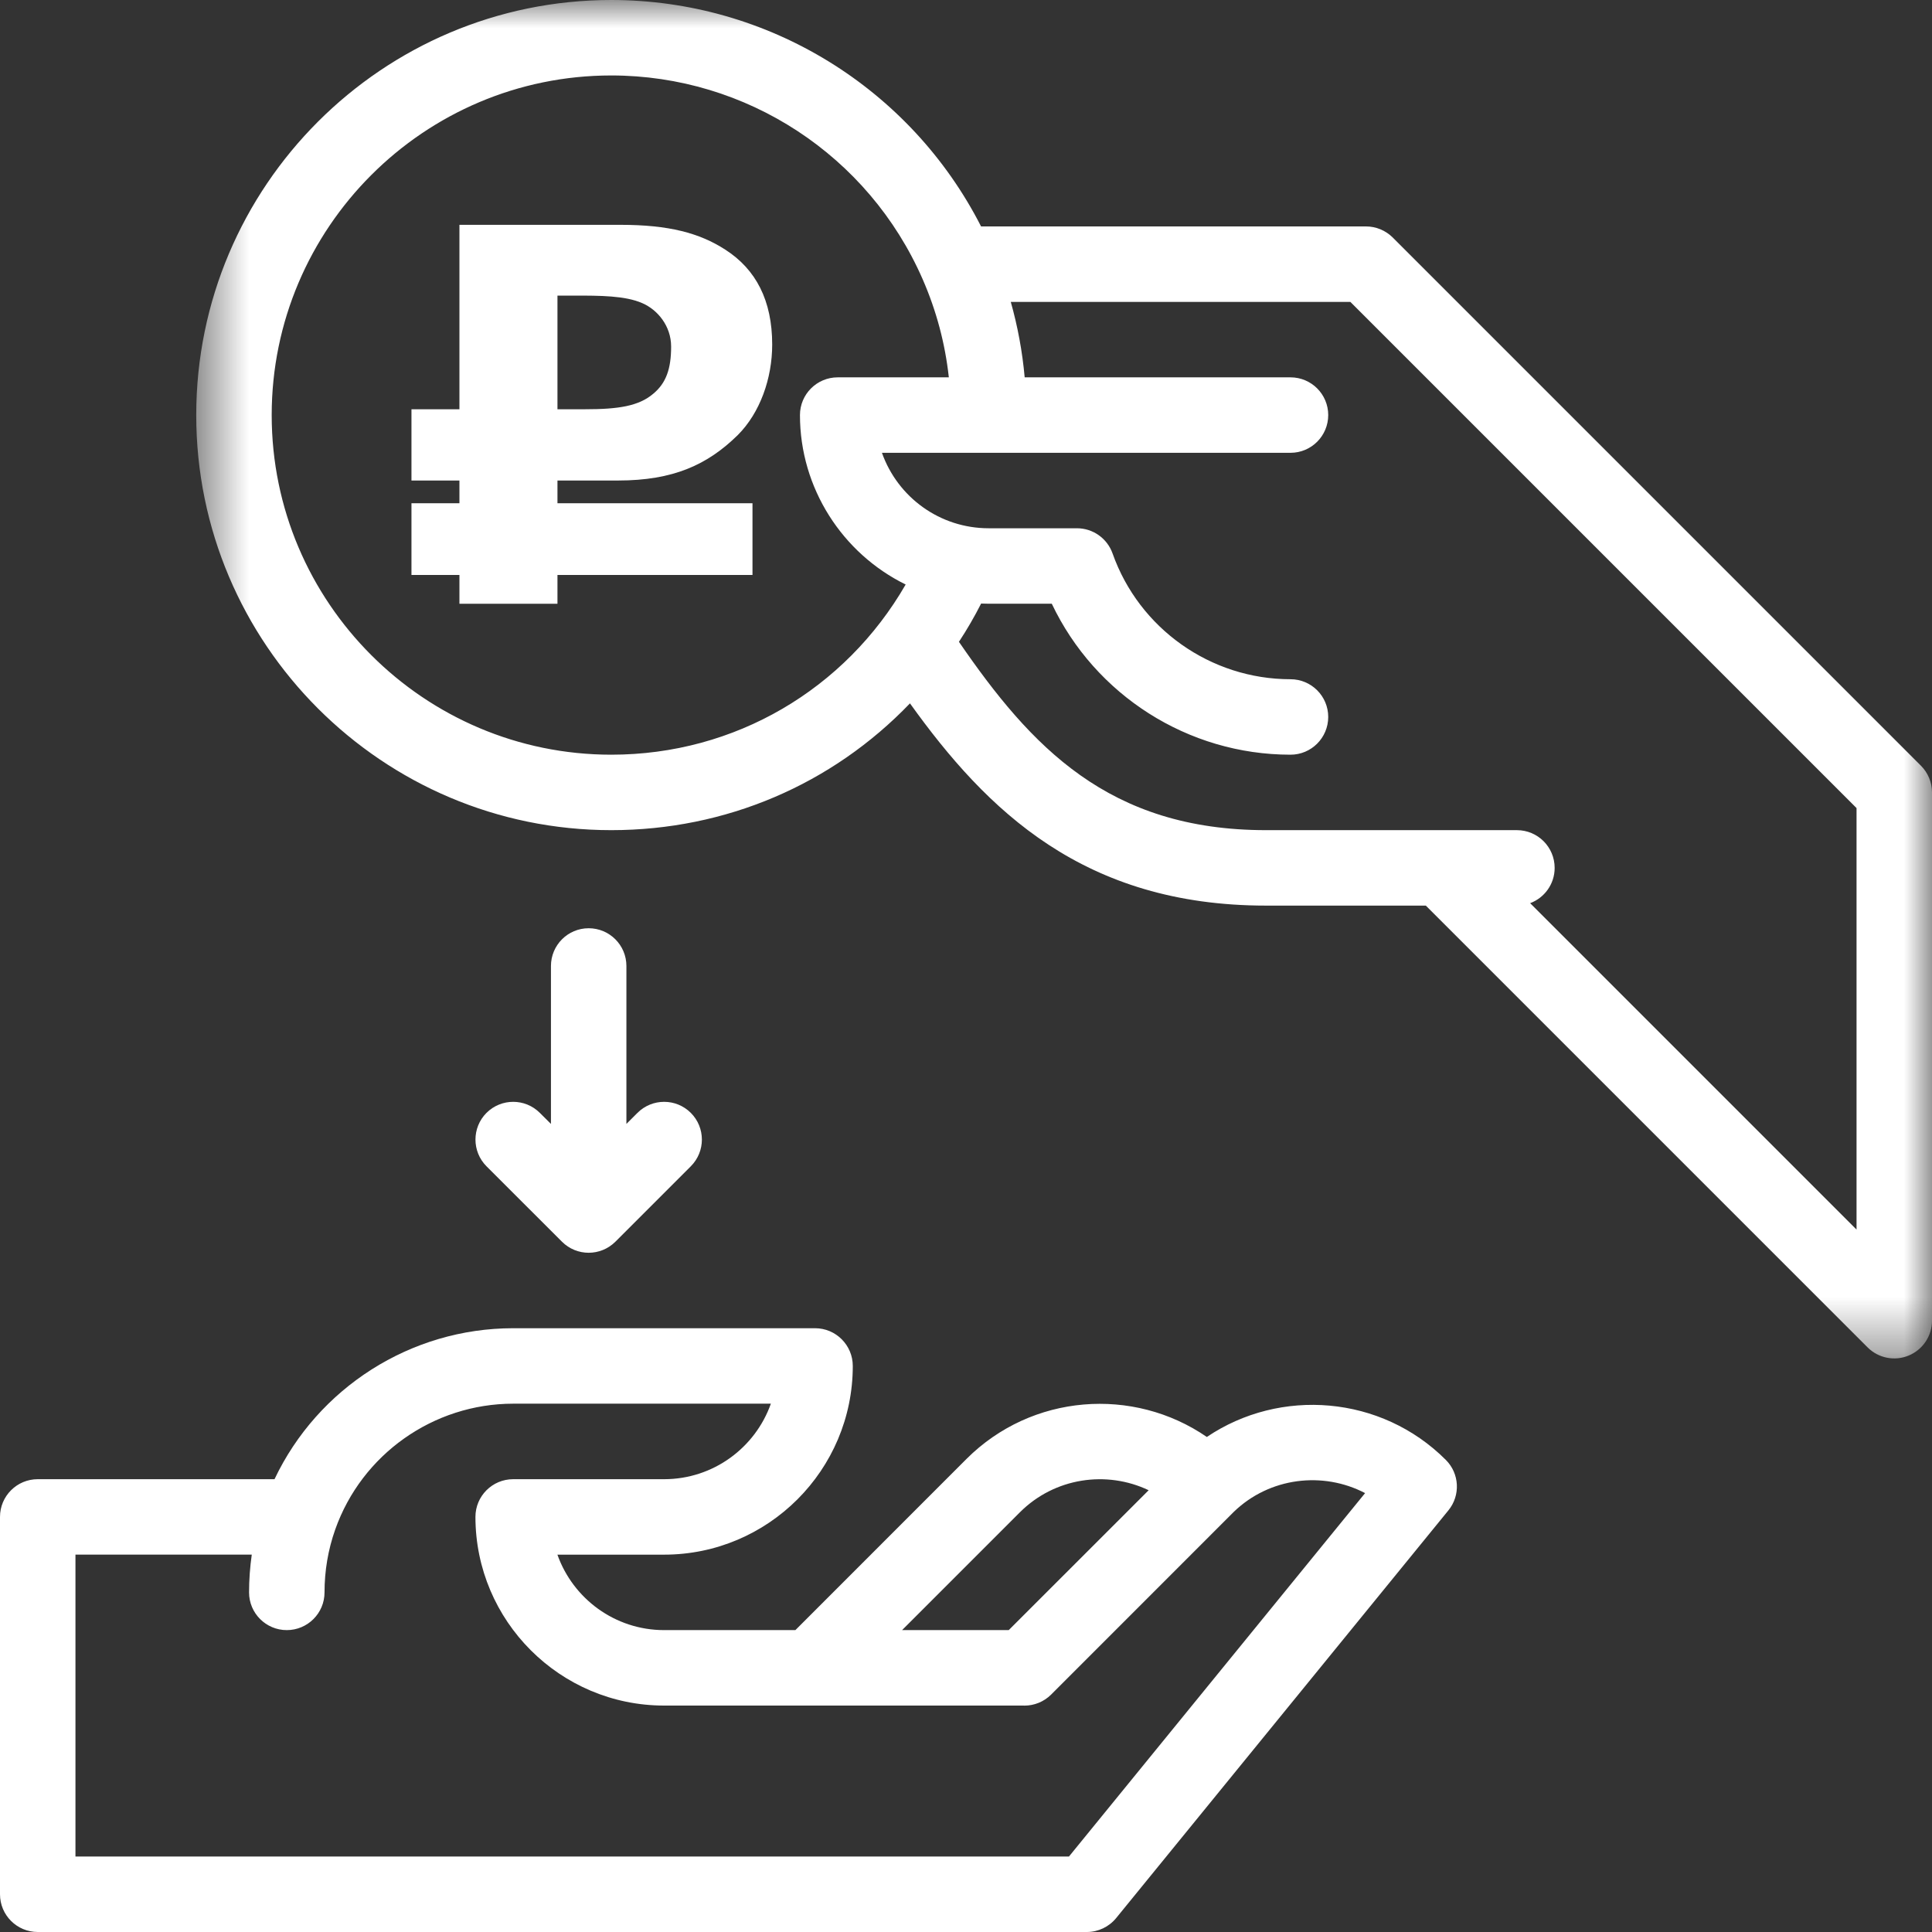 <svg width="35" height="35" viewBox="0 0 35 35" fill="none" xmlns="http://www.w3.org/2000/svg">
<rect x="0" y="0" width="35" height="35" fill="#333333" stroke="none"/>
<mask id="mask0" mask-type="alpha" maskUnits="userSpaceOnUse" x="3" y="0" width="32" height="25">
<path fill-rule="evenodd" clip-rule="evenodd" d="M3.555 0H35V24.609H3.555V0Z" fill="white"/>
</mask>
<g mask="url(#mask0)">
<path fill-rule="evenodd" clip-rule="evenodd" d="M33.633 22.275L27.72 16.362C27.979 16.265 28.164 16.016 28.164 15.723C28.164 15.345 27.858 15.039 27.48 15.039H22.936C20.082 15.039 18.678 13.528 17.372 11.627C17.519 11.404 17.653 11.172 17.774 10.934C17.82 10.936 17.865 10.937 17.91 10.937H19.054C19.839 12.591 21.52 13.672 23.379 13.672C23.756 13.672 24.062 13.366 24.062 12.988C24.062 12.611 23.756 12.305 23.379 12.305C21.933 12.305 20.637 11.389 20.155 10.026C20.058 9.753 19.8 9.57 19.51 9.57H17.91C17.03 9.57 16.265 9.013 15.977 8.203H23.379C23.756 8.203 24.062 7.897 24.062 7.519C24.062 7.142 23.756 6.836 23.379 6.836H18.563C18.521 6.371 18.437 5.915 18.311 5.469H24.463L33.633 14.639V22.275ZM11.074 13.672C7.682 13.672 4.922 10.912 4.922 7.52C4.922 4.127 7.682 1.367 11.074 1.367C13.521 1.367 15.735 2.816 16.715 5.059C16.963 5.627 17.122 6.222 17.189 6.836H15.176C14.798 6.836 14.492 7.142 14.492 7.52C14.492 8.844 15.261 10.026 16.407 10.589C15.312 12.487 13.315 13.672 11.074 13.672V13.672ZM34.8 13.872L25.23 4.302C25.101 4.174 24.927 4.102 24.746 4.102H17.773C16.494 1.596 13.913 0 11.074 0C6.928 0 3.555 3.373 3.555 7.52C3.555 11.666 6.928 15.039 11.074 15.039C13.148 15.039 15.074 14.212 16.485 12.742C17.879 14.688 19.637 16.406 22.936 16.406H25.83L33.833 24.409C34.029 24.605 34.323 24.663 34.578 24.557C34.833 24.451 35 24.202 35 23.926V14.355C35 14.174 34.928 14 34.8 13.872V13.872Z" fill="white"/>
</g>
<path fill-rule="evenodd" clip-rule="evenodd" d="M10.664 16.816C10.287 16.816 9.981 17.122 9.981 17.5V20.361L9.78 20.161C9.513 19.894 9.081 19.894 8.813 20.161C8.547 20.428 8.547 20.861 8.813 21.128L10.181 22.495C10.314 22.628 10.489 22.695 10.664 22.695C10.839 22.695 11.014 22.628 11.148 22.495L12.515 21.128C12.782 20.861 12.782 20.428 12.515 20.161C12.248 19.894 11.815 19.894 11.548 20.161L11.348 20.361V17.5C11.348 17.122 11.042 16.816 10.664 16.816" fill="white"/>
<path fill-rule="evenodd" clip-rule="evenodd" d="M19.365 33.633H15.791L15.791 33.633H1.367V28.163H4.561C4.529 28.39 4.512 28.618 4.512 28.848C4.512 29.225 4.818 29.531 5.195 29.531C5.573 29.531 5.879 29.225 5.879 28.848C5.879 28.456 5.944 28.073 6.073 27.708C6.555 26.346 7.85 25.43 9.297 25.429H13.965C13.683 26.226 12.922 26.797 12.031 26.797H9.297C8.919 26.797 8.613 27.103 8.613 27.48C8.613 29.365 10.147 30.898 12.031 30.898H18.544C18.549 30.899 18.554 30.899 18.558 30.899C18.733 30.899 18.908 30.832 19.042 30.699L22.343 27.397C22.346 27.395 22.348 27.391 22.351 27.389C22.999 26.762 23.967 26.65 24.73 27.049L19.365 33.633ZM18.476 27.397C19.106 26.767 20.047 26.634 20.809 26.997L18.274 29.531H16.342L18.476 27.397ZM21.863 26.032C20.532 25.116 18.692 25.248 17.509 26.43L14.409 29.531H12.031C11.14 29.531 10.38 28.96 10.098 28.164H12.031C13.916 28.164 15.449 26.631 15.449 24.746C15.449 24.369 15.143 24.062 14.766 24.062H9.297C7.438 24.062 5.758 25.143 4.973 26.797H0.684C0.306 26.797 0 27.103 0 27.48V34.316C0 34.694 0.306 35 0.684 35H13.057H15.791H19.69C19.895 35 20.09 34.907 20.22 34.748L26.239 27.362C26.461 27.09 26.441 26.695 26.192 26.447C25.021 25.276 23.191 25.136 21.863 26.032V26.032Z" fill="white"/>
<path fill-rule="evenodd" clip-rule="evenodd" d="M11.636 5.492C11.325 5.355 10.868 5.355 10.401 5.355H10.099V7.414H10.602C11.197 7.414 11.572 7.359 11.838 7.13C12.067 6.938 12.158 6.682 12.158 6.279C12.158 5.904 11.911 5.611 11.636 5.492V5.492ZM7.454 7.414H8.323V4.073H11.243C12.112 4.073 12.671 4.22 13.138 4.522C13.696 4.879 13.989 5.446 13.989 6.242C13.989 6.856 13.769 7.478 13.366 7.881C12.817 8.421 12.195 8.705 11.197 8.705H10.099V9.117H13.632V10.416H10.099V10.938H8.323V10.416H7.454V9.117H8.323V8.705H7.454V7.414Z" fill="white"/>
</svg>
